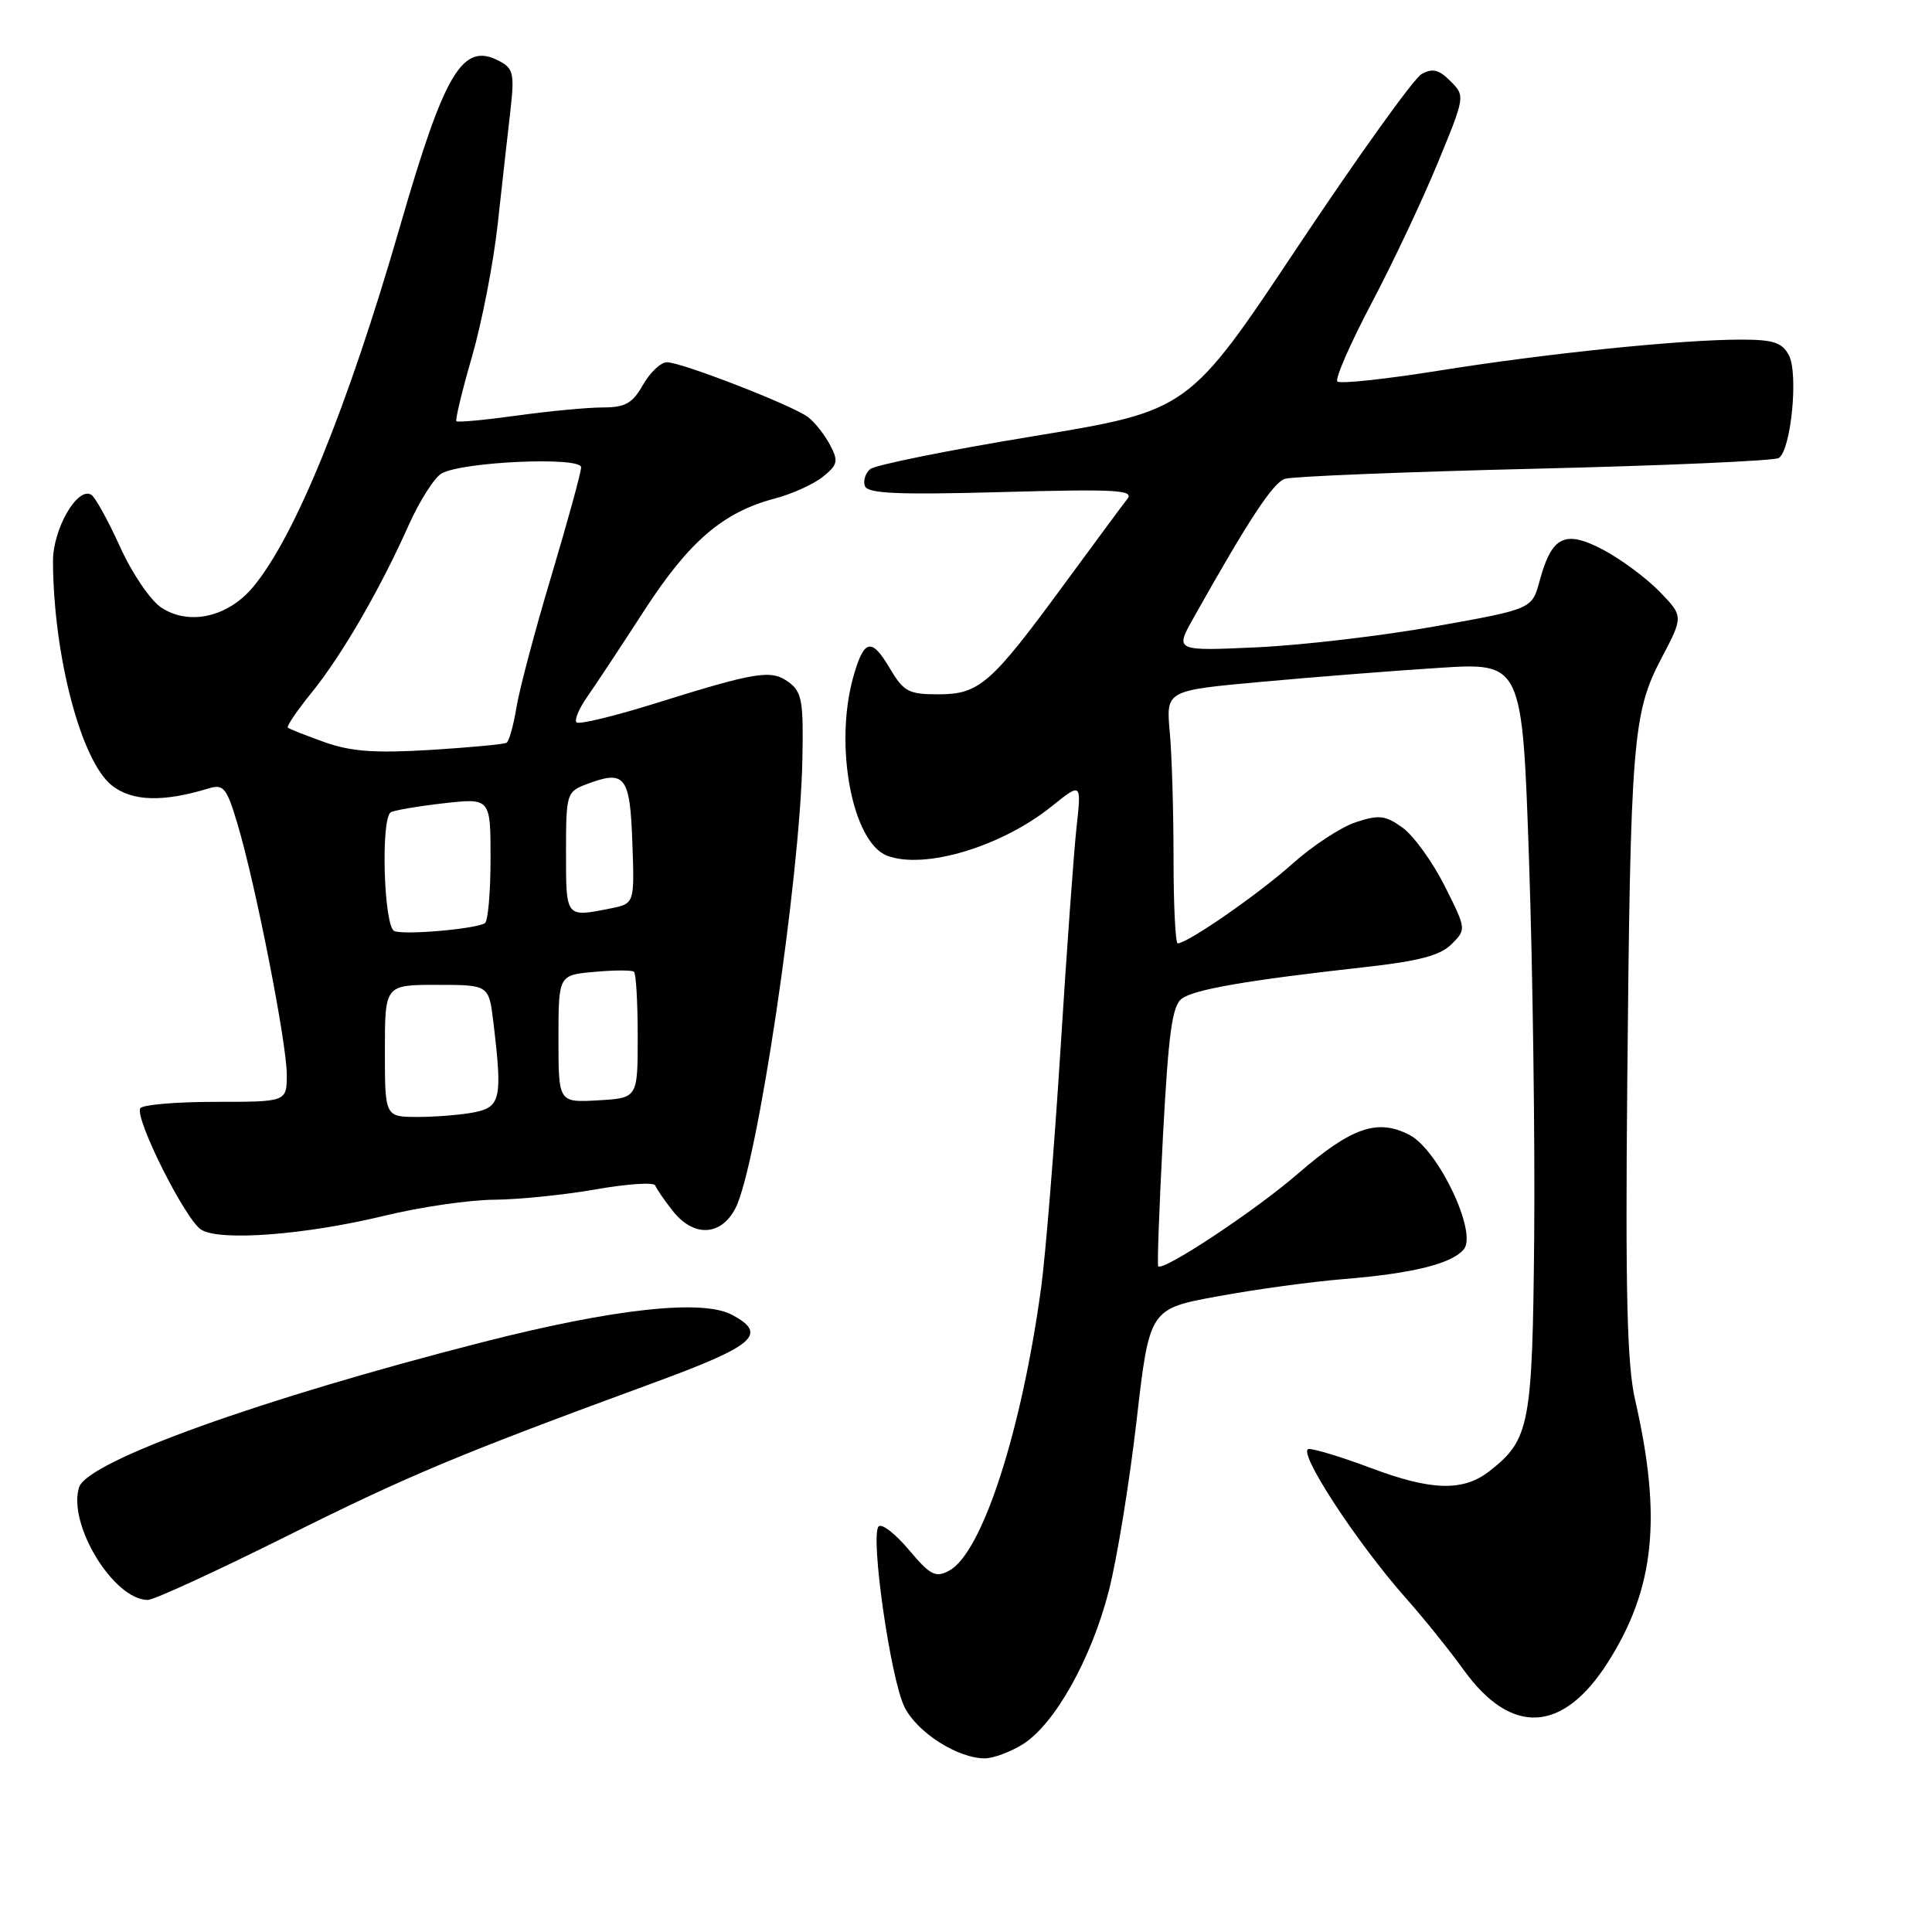 <?xml version="1.0" encoding="UTF-8" standalone="no"?>
<!DOCTYPE svg PUBLIC "-//W3C//DTD SVG 1.1//EN" "http://www.w3.org/Graphics/SVG/1.1/DTD/svg11.dtd" >
<svg xmlns="http://www.w3.org/2000/svg" xmlns:xlink="http://www.w3.org/1999/xlink" version="1.1" viewBox="0 0 256 256">
 <g >
 <path fill="currentColor"
d=" M 135.50 231.14 C 139.73 228.52 144.62 219.80 146.93 210.78 C 148.01 206.56 149.66 196.43 150.60 188.26 C 152.31 173.42 152.31 173.42 161.41 171.76 C 166.41 170.84 173.88 169.82 178.00 169.49 C 187.14 168.75 192.37 167.46 193.96 165.54 C 195.80 163.34 190.58 152.35 186.76 150.38 C 182.51 148.18 179.07 149.38 171.98 155.52 C 166.34 160.41 154.13 168.49 153.47 167.79 C 153.32 167.63 153.61 159.85 154.10 150.50 C 154.83 136.88 155.32 133.27 156.59 132.33 C 158.26 131.09 165.30 129.88 180.93 128.14 C 188.03 127.35 190.85 126.60 192.34 125.11 C 194.31 123.14 194.30 123.11 191.41 117.36 C 189.81 114.19 187.31 110.73 185.86 109.68 C 183.57 108.03 182.74 107.93 179.64 108.95 C 177.68 109.60 173.92 112.07 171.28 114.43 C 166.88 118.39 157.36 125.00 156.05 125.00 C 155.75 125.00 155.50 119.94 155.50 113.75 C 155.50 107.56 155.28 100.03 155.00 97.00 C 154.50 91.50 154.50 91.50 167.00 90.36 C 173.88 89.73 184.50 88.89 190.61 88.50 C 201.71 87.78 201.71 87.78 202.61 114.14 C 203.10 128.64 203.40 150.95 203.29 163.73 C 203.06 188.86 202.71 190.73 197.39 194.91 C 193.90 197.66 189.69 197.55 181.60 194.50 C 177.94 193.12 174.28 192.00 173.45 192.00 C 171.67 192.00 179.69 204.33 186.33 211.81 C 188.68 214.46 192.09 218.70 193.92 221.24 C 200.23 230.02 207.07 229.68 213.06 220.26 C 219.26 210.50 220.24 201.10 216.66 185.49 C 215.60 180.84 215.36 171.42 215.62 143.49 C 216.04 98.24 216.34 94.46 220.13 87.26 C 223.07 81.67 223.07 81.67 219.91 78.40 C 218.17 76.61 214.82 74.12 212.47 72.87 C 207.37 70.17 205.61 71.02 204.01 76.97 C 203.00 80.70 203.00 80.70 190.25 82.98 C 183.24 84.24 172.59 85.49 166.59 85.77 C 155.68 86.27 155.68 86.27 158.14 81.89 C 165.41 68.94 168.67 63.97 170.25 63.45 C 171.21 63.13 186.08 62.53 203.30 62.11 C 220.52 61.70 235.10 61.06 235.69 60.69 C 237.32 59.68 238.33 49.48 237.03 47.06 C 236.14 45.38 234.95 45.00 230.71 45.00 C 222.72 45.00 204.90 46.83 190.67 49.11 C 183.61 50.24 177.55 50.89 177.21 50.55 C 176.87 50.21 178.90 45.56 181.72 40.21 C 184.54 34.87 188.49 26.50 190.50 21.61 C 194.15 12.76 194.15 12.71 192.19 10.75 C 190.66 9.21 189.81 9.01 188.36 9.82 C 187.34 10.39 179.98 20.66 172.00 32.63 C 157.50 54.41 157.50 54.41 137.00 57.79 C 125.73 59.64 115.97 61.61 115.31 62.16 C 114.66 62.70 114.34 63.72 114.61 64.42 C 114.99 65.40 119.04 65.58 132.79 65.20 C 147.82 64.79 150.32 64.92 149.38 66.11 C 148.78 66.87 145.01 71.97 141.00 77.43 C 131.30 90.66 129.76 92.00 124.32 92.00 C 120.37 92.00 119.73 91.65 117.87 88.50 C 115.46 84.42 114.46 84.69 113.04 89.79 C 110.52 98.88 112.95 111.61 117.54 113.38 C 122.46 115.26 132.66 112.21 139.32 106.87 C 143.30 103.67 143.30 103.67 142.65 109.58 C 142.29 112.84 141.33 126.11 140.52 139.08 C 139.70 152.04 138.55 166.22 137.96 170.58 C 135.37 189.66 130.14 205.78 125.77 208.12 C 123.96 209.09 123.27 208.73 120.44 205.37 C 118.65 203.24 116.85 201.84 116.43 202.25 C 115.27 203.39 118.00 222.50 119.86 226.21 C 121.54 229.57 126.91 233.00 130.50 232.99 C 131.60 232.99 133.85 232.16 135.50 231.14 Z  M 37.76 203.66 C 54.22 195.45 60.59 192.79 86.50 183.27 C 100.05 178.30 101.80 176.79 97.00 174.22 C 93.06 172.12 81.35 173.40 64.00 177.83 C 34.59 185.34 11.57 193.62 10.48 197.07 C 8.93 201.95 15.06 212.00 19.59 212.00 C 20.38 212.00 28.55 208.25 37.76 203.66 Z  M 51.00 161.08 C 55.67 159.94 62.20 158.99 65.50 158.97 C 68.80 158.94 74.88 158.32 79.00 157.59 C 83.12 156.86 86.64 156.63 86.82 157.08 C 86.99 157.53 88.04 159.05 89.14 160.45 C 91.90 163.96 95.53 163.81 97.45 160.10 C 100.32 154.55 106.00 116.49 106.32 100.68 C 106.48 92.92 106.26 91.68 104.52 90.40 C 102.19 88.69 100.33 88.98 86.73 93.23 C 81.35 94.91 76.70 96.03 76.39 95.72 C 76.08 95.41 76.72 93.88 77.81 92.33 C 78.90 90.77 82.30 85.64 85.35 80.92 C 91.29 71.74 95.81 67.86 102.66 66.06 C 104.94 65.46 107.81 64.16 109.04 63.17 C 111.02 61.57 111.12 61.10 109.97 58.93 C 109.26 57.59 107.96 55.95 107.09 55.28 C 105.08 53.74 90.32 48.00 88.37 48.00 C 87.56 48.00 86.14 49.35 85.20 50.99 C 83.80 53.46 82.86 53.99 79.82 53.99 C 77.80 54.00 72.69 54.48 68.47 55.07 C 64.25 55.65 60.66 55.99 60.48 55.81 C 60.30 55.64 61.23 51.79 62.54 47.26 C 63.85 42.74 65.38 34.86 65.94 29.77 C 66.50 24.67 67.25 17.96 67.61 14.85 C 68.19 9.82 68.04 9.09 66.20 8.11 C 61.31 5.49 58.95 9.41 53.00 30.01 C 46.04 54.08 39.05 71.22 33.50 77.82 C 30.17 81.78 25.05 82.92 21.39 80.52 C 19.95 79.58 17.51 76.00 15.92 72.48 C 14.34 69.00 12.62 65.88 12.10 65.56 C 10.27 64.43 7.00 70.11 7.02 74.38 C 7.08 86.90 10.75 100.87 14.83 104.08 C 17.50 106.19 21.59 106.32 27.68 104.46 C 29.62 103.88 30.04 104.39 31.46 109.15 C 33.85 117.11 38.00 138.22 38.00 142.38 C 38.00 146.00 38.00 146.00 28.56 146.00 C 23.37 146.00 18.88 146.38 18.59 146.85 C 17.80 148.14 24.57 161.64 26.66 162.94 C 29.17 164.50 40.48 163.63 51.00 161.08 Z  M 51.00 139.25 C 51.00 130.50 51.00 130.50 57.89 130.50 C 64.78 130.50 64.78 130.50 65.38 135.50 C 66.58 145.51 66.34 146.68 62.88 147.38 C 61.16 147.72 57.78 148.00 55.38 148.00 C 51.00 148.00 51.00 148.00 51.00 139.25 Z  M 74.00 137.65 C 74.00 129.20 74.00 129.20 78.75 128.78 C 81.36 128.54 83.72 128.53 84.00 128.76 C 84.28 128.98 84.50 132.84 84.50 137.33 C 84.50 145.50 84.50 145.50 79.25 145.80 C 74.00 146.10 74.00 146.10 74.00 137.65 Z  M 52.25 123.37 C 50.85 122.77 50.43 108.47 51.78 107.63 C 52.22 107.37 55.37 106.83 58.78 106.44 C 65.00 105.74 65.00 105.74 65.00 113.81 C 65.00 118.25 64.66 122.08 64.25 122.33 C 62.93 123.11 53.55 123.92 52.25 123.37 Z  M 75.00 112.98 C 75.00 105.20 75.08 104.92 77.67 103.93 C 82.83 101.97 83.47 102.78 83.79 111.63 C 84.08 119.73 84.08 119.73 80.91 120.37 C 74.93 121.56 75.00 121.65 75.00 112.98 Z  M 43.00 98.34 C 40.52 97.45 38.34 96.59 38.14 96.42 C 37.94 96.25 39.35 94.17 41.27 91.80 C 45.28 86.86 50.32 78.17 54.14 69.61 C 55.60 66.36 57.57 63.26 58.52 62.73 C 61.31 61.17 77.00 60.48 77.00 61.92 C 77.00 62.59 75.22 69.07 73.05 76.34 C 70.87 83.61 68.79 91.46 68.42 93.80 C 68.04 96.13 67.46 98.21 67.12 98.42 C 66.78 98.62 62.23 99.05 57.00 99.37 C 49.65 99.82 46.48 99.58 43.00 98.34 Z "/>
</g>
</svg>